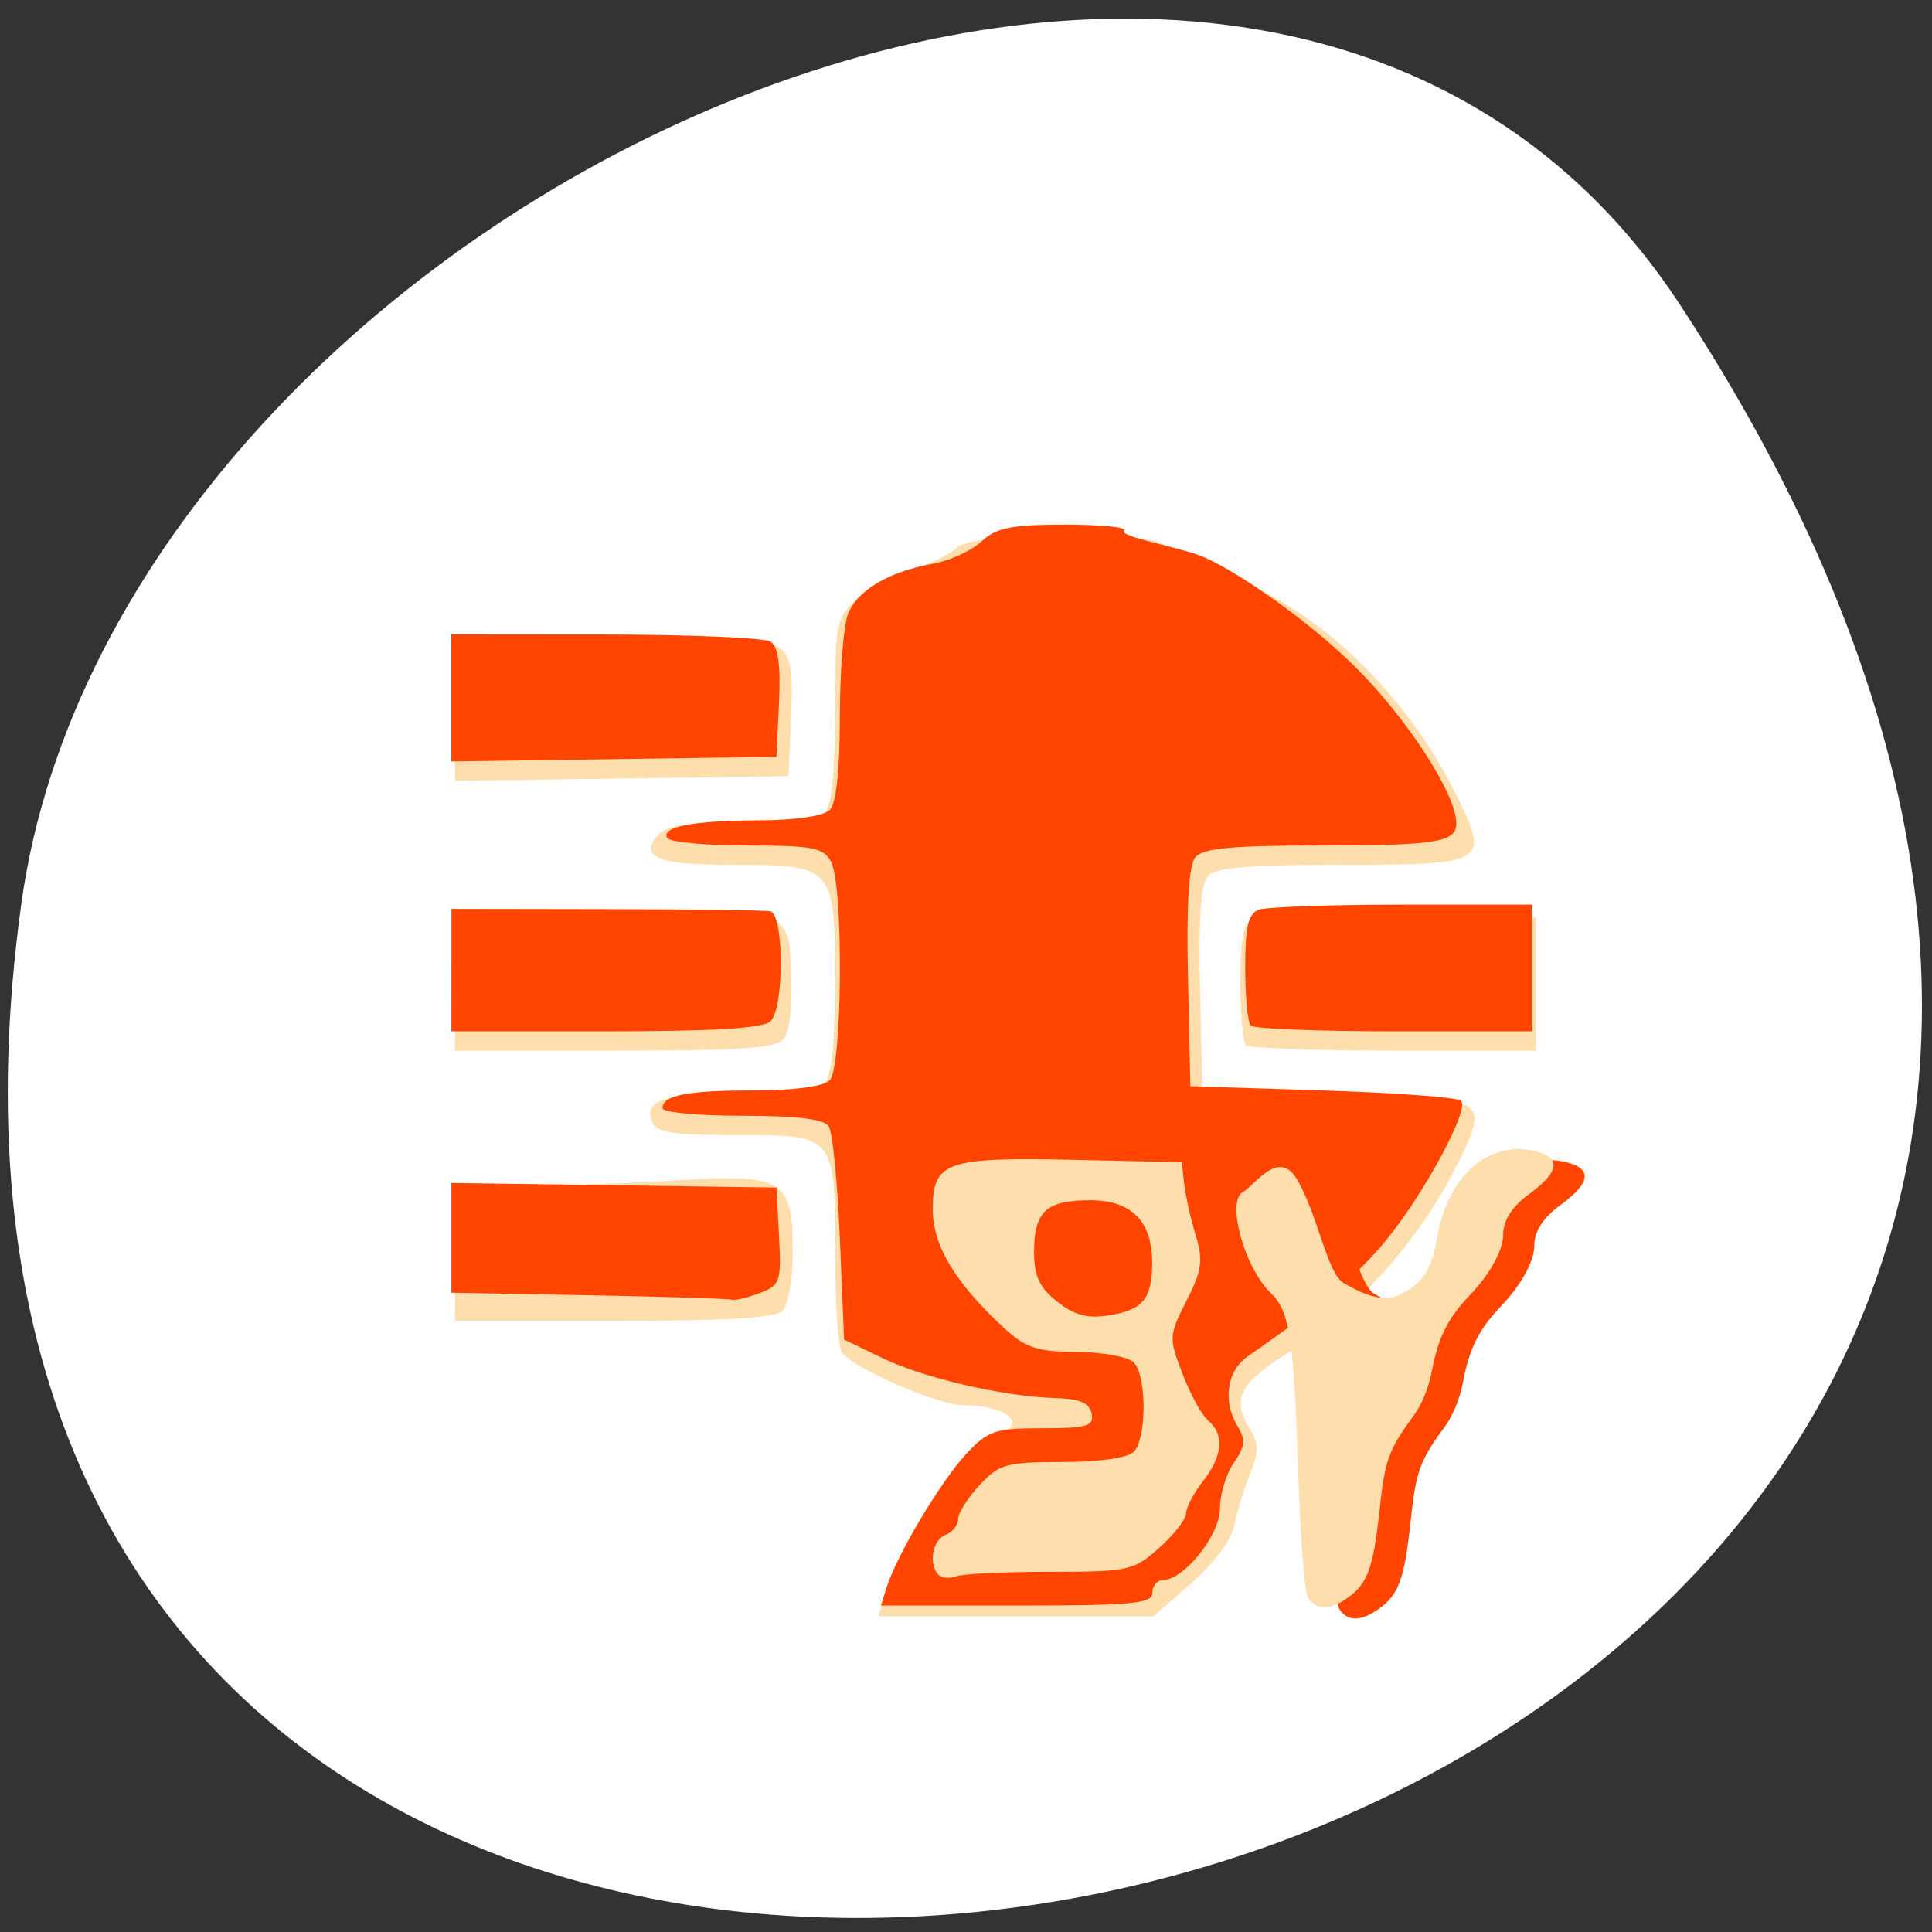 <svg xmlns="http://www.w3.org/2000/svg" viewBox="0 0 256 256"><rect x="0" y="0" width="256" height="256" fill="#333333" stroke="none"/><defs><clipPath><path transform="matrix(15.333 0 0 11.5 415 -125.5)" d="m -24 13 c 0 1.105 -0.672 2 -1.5 2 -0.828 0 -1.5 -0.895 -1.5 -2 0 -1.105 0.672 -2 1.5 -2 0.828 0 1.5 0.895 1.5 2 z"/></clipPath></defs><g transform="translate(-0.568 -0.149)"><path transform="translate(0.508 2.624)" d="m 222.65 37.868 c 145.18 221.56 -251.35 307.3 -219.76 79.37 12.881 -92.96 164.23 -164.13 219.76 -79.37 z" style="fill:#fff;color:#000"/><g transform="matrix(1.119 0 0 1.119 -5.125 -5.385)"><path d="m 109.95,193.4 c 1.819,-6.341 10.894,-19.04 13.606,-19.04 0.774,0 1.407,-0.402 1.407,-0.893 0,-1.184 -2.536,-2.105 -5.832,-2.117 -3.02,-0.011 -13.226,-4.484 -14.381,-6.3 -0.416,-0.655 -0.764,-5.833 -0.772,-11.506 -0.021,-14.27 0.049,-14.184 -11.582,-14.184 -7.785,0 -9.607,-0.289 -10.111,-1.601 -0.981,-2.557 1.59,-3.367 10.727,-3.384 5.297,-0.009 9.01,-0.472 9.75,-1.215 0.784,-0.784 1.2,-4.917 1.2,-11.929 0,-13.738 -0.116,-13.871 -12.01,-13.871 -9.02,0 -11.182,-0.856 -8.951,-3.544 0.888,-1.07 3.509,-1.456 9.886,-1.456 5.416,0 9.129,-0.451 9.878,-1.2 0.786,-0.786 1.2,-4.944 1.2,-12.05 0,-10.447 0.098,-10.938 2.647,-13.301 1.456,-1.349 4.361,-2.915 6.455,-3.479 2.094,-0.564 4.471,-1.688 5.281,-2.499 2.122,-2.122 24.14,-2.145 24.958,-0.026 0.306,0.796 2.385,1.94 4.622,2.543 11.592,3.121 23.357,13.833 29.814,27.14 3.697,7.622 3.272,7.865 -13.762,7.865 -11.399,0 -15.03,0.318 -15.926,1.392 -0.768,0.926 -1.06,5.362 -0.872,13.25 l 0.283,11.858 15.201,0.5 c 10.501,0.345 15.6,0.899 16.49,1.79 1.052,1.053 0.665,2.494 -2.107,7.84 -4.32,8.332 -11.654,16.364 -19.19,21.01 -6.11,3.771 -7.02,5.59 -4.671,9.349 0.978,1.566 0.955,2.629 -0.114,5.236 -0.738,1.799 -1.567,4.516 -1.843,6.04 -0.295,1.625 -2.369,4.411 -5.03,6.75 l -4.525,3.983 h -16.289 -16.289 l 0.848,-2.956 z M 58.963,153.36 v -8 h 7.844 c 4.314,0 12.545,-0.288 18.289,-0.639 12.859,-0.787 13.866,-0.169 13.866,8.511 0,3.151 -0.54,6.269 -1.2,6.929 -0.848,0.848 -6.711,1.2 -20,1.2 h -18.8 v -8 z m 0,-31.934 v -7.934 l 17.25,-0.316 c 23.03,-0.422 22.18,-0.688 22.55,7.09 0.18,3.76 -0.169,6.835 -0.872,7.682 -0.934,1.126 -5.01,1.413 -20.05,1.413 H 58.963 v -7.934 z m 93.67,7.267 c -0.367,-0.367 -0.667,-3.726 -0.667,-7.465 0,-5.698 0.313,-6.966 1.934,-7.833 2.128,-1.139 21.09,-1.405 28.426,-0.399 l 4.64,0.636 v 7.864 7.864 h -16.833 c -9.258,0 -17.13,-0.3 -17.5,-0.667 z M 58.963,88.881 V 80.36 h 18.309 c 13.251,0 18.79,0.352 20.05,1.274 1.425,1.042 1.687,2.544 1.441,8.25 l -0.301,6.976 -19.75,0.271 -19.75,0.271 v -8.521 z" style="fill:#ffdead"/><path d="m 110.11,192.82 c 1.186,-3.77 6.442,-12.554 9.419,-15.741 2.538,-2.717 3.41,-3.01 8.983,-3.01 5.309,0 6.126,-0.242 5.84,-1.727 -0.244,-1.266 -1.398,-1.759 -4.323,-1.846 -6.175,-0.185 -15.525,-2.354 -20.491,-4.753 l -4.5,-2.174 -0.5,-12 c -0.275,-6.6 -0.864,-12.563 -1.309,-13.25 -0.553,-0.855 -3.795,-1.25 -10.25,-1.25 -5.193,0 -9.441,-0.402 -9.441,-0.893 0,-1.543 2.912,-2.107 10.882,-2.107 4.67,0 8.192,-0.474 8.918,-1.2 1.512,-1.512 1.649,-23.09 0.165,-25.866 -0.904,-1.69 -2.16,-1.934 -9.941,-1.934 -4.898,0 -9.152,-0.399 -9.454,-0.886 -0.823,-1.332 3.113,-2.085 10.98,-2.1 4.132,-0.008 7.547,-0.51 8.25,-1.214 0.769,-0.769 1.2,-4.697 1.2,-10.935 0,-5.354 0.431,-10.868 0.957,-12.252 1.075,-2.827 4.794,-5.03 10.118,-5.992 1.966,-0.355 4.535,-1.54 5.708,-2.634 1.746,-1.627 3.532,-1.988 9.842,-1.988 4.24,0 7.401,0.307 7.03,0.683 -0.725,0.725 5.945,1.857 8.951,2.967 3.561,1.314 12.511,7.307 18.508,13.28 6.111,6.086 11.89,15.04 11.89,18.43 0,2.267 -2.325,2.64 -16.459,2.64 -10.128,0 -13.57,0.331 -14.449,1.389 -0.774,0.932 -1.061,5.621 -0.872,14.25 l 0.281,12.861 15.668,0.5 c 8.617,0.275 15.992,0.824 16.388,1.221 1.022,1.024 -4.347,10.998 -8.92,16.571 -3.366,4.101 -7.404,7.486 -16.386,13.736 -2.463,1.714 -2.945,5.386 -1.096,8.347 0.912,1.46 0.807,2.343 -0.5,4.209 -0.91,1.299 -1.654,3.752 -1.654,5.452 0,3.134 -4.285,8.465 -6.805,8.465 -0.657,0 -1.195,0.675 -1.195,1.5 0,1.271 -2.452,1.5 -16.07,1.5 h -16.07 z m 19.329,-1.75 c 9.284,0 9.886,-0.132 12.918,-2.839 1.749,-1.562 3.18,-3.403 3.18,-4.092 0,-0.689 0.9,-2.397 2,-3.796 2.332,-2.965 2.561,-5.563 0.63,-7.165 -0.753,-0.625 -2.128,-3.124 -3.056,-5.553 -1.634,-4.278 -1.619,-4.548 0.475,-8.652 1.845,-3.616 2,-4.761 1.072,-7.82 -0.599,-1.971 -1.209,-4.709 -1.355,-6.084 l -0.266,-2.5 -12.76,-0.28 c -15.203,-0.334 -16.74,0.207 -16.74,5.882 0,4.276 2.696,8.742 8.5,14.08 2.511,2.309 3.905,2.764 8.55,2.789 3.053,0.016 6.09,0.569 6.75,1.229 1.554,1.554 1.554,9.05 0,10.6 -0.713,0.713 -4.147,1.2 -8.46,1.2 -6.628,0 -7.481,0.238 -9.8,2.74 -1.397,1.507 -2.54,3.321 -2.54,4.03 0,0.71 -0.675,1.551 -1.5,1.867 -1.546,0.593 -2.038,3.491 -0.802,4.726 0.384,0.384 1.321,0.459 2.082,0.167 0.761,-0.292 5.766,-0.531 11.122,-0.531 z m 0.848,-31.982 c -2.121,-1.668 -2.75,-3.02 -2.75,-5.89 0,-4.811 1.427,-6.127 6.643,-6.127 4.915,0 7.367,2.495 7.341,7.472 -0.021,4.198 -1.101,5.51 -5.066,6.153 -2.572,0.417 -4.101,0.019 -6.169,-1.608 z m -55.5,-0.766 -16.25,-0.301 v -6.497 -6.497 l 19.25,0.272 19.25,0.272 0.3,5.756 c 0.282,5.408 0.142,5.816 -2.315,6.75 -1.438,0.547 -2.923,0.894 -3.3,0.771 -0.377,-0.123 -7.997,-0.359 -16.935,-0.525 z m -16.245,-38.502 0.005,-7.25 18.245,0.03 c 10.03,0.017 18.807,0.129 19.495,0.25 1.647,0.29 1.689,11.381 0.05,13.02 -0.846,0.846 -6.6,1.2 -19.5,1.2 h -18.3 l 0.005,-7.25 z m 94.66,6.583 c -0.367,-0.367 -0.667,-3.469 -0.667,-6.893 0,-4.755 0.374,-6.37 1.582,-6.833 0.87,-0.334 8.52,-0.607 17,-0.607 h 15.418 v 7.5 7.5 h -16.333 c -8.983,0 -16.633,-0.3 -17,-0.667 z M 58.532,87.591 v -7.522 l 18.25,0.015 c 10.04,0.008 18.836,0.387 19.552,0.841 0.904,0.573 1.21,2.784 1,7.235 l -0.302,6.409 -19.25,0.272 -19.25,0.272 z" style="fill:#ff4500"/></g></g><g style="fill:#ffdead;fill-rule:evenodd"><path d="m 177.49 213.24 c -0.538 -0.835 -0.999 -6.722 -1.382 -17.641 -0.608 -17.325 -1.099 -20.364 -3.7 -22.904 -3.418 -3.338 -5.788 -12.03 -3.616 -13.264 1.694 -0.962 4.806 -5.925 7.29 -1.52 2.74 4.857 3.926 12.344 6.086 13.571 1.903 1.08 4.918 2.755 7.409 1.565 3 -1.434 4.253 -3.32 4.941 -7.448 1.369 -8.215 6.78 -13.07 12.947 -11.62 3.567 0.839 3.331 2.755 -0.7 5.693 -2.307 1.681 -3.471 3.511 -3.471 5.454 0 2.02 -1.779 5.217 -4.445 8 -2.896 3.02 -4.148 5.535 -4.997 10.02 -0.422 2.23 -1.338 4.455 -2.463 5.977 -3.238 4.383 -3.762 5.825 -4.446 12.228 -0.89 8.334 -1.654 10.243 -4.907 12.271 -1.98 1.234 -3.591 1.098 -4.546 -0.386 z" style="fill:#ff4500"/><path d="m 173.37 211.77 c -0.538 -0.835 -0.999 -6.722 -1.382 -17.641 -0.608 -17.325 -1.099 -20.364 -3.7 -22.904 -3.418 -3.338 -5.788 -12.03 -3.616 -13.264 1.694 -0.962 4.806 -5.925 7.29 -1.52 2.74 4.857 3.926 12.344 6.086 13.571 1.903 1.08 4.918 2.755 7.409 1.565 3 -1.434 4.253 -3.32 4.941 -7.448 1.369 -8.215 6.78 -13.07 12.947 -11.62 3.567 0.839 3.331 2.755 -0.7 5.693 -2.307 1.681 -3.471 3.511 -3.471 5.454 0 2.02 -1.779 5.217 -4.445 8 -2.896 3.02 -4.148 5.535 -4.997 10.02 -0.422 2.23 -1.338 4.455 -2.463 5.977 -3.238 4.383 -3.762 5.825 -4.446 12.228 -0.89 8.334 -1.654 10.243 -4.907 12.271 -1.98 1.234 -3.591 1.098 -4.546 -0.386 z"/></g></svg>